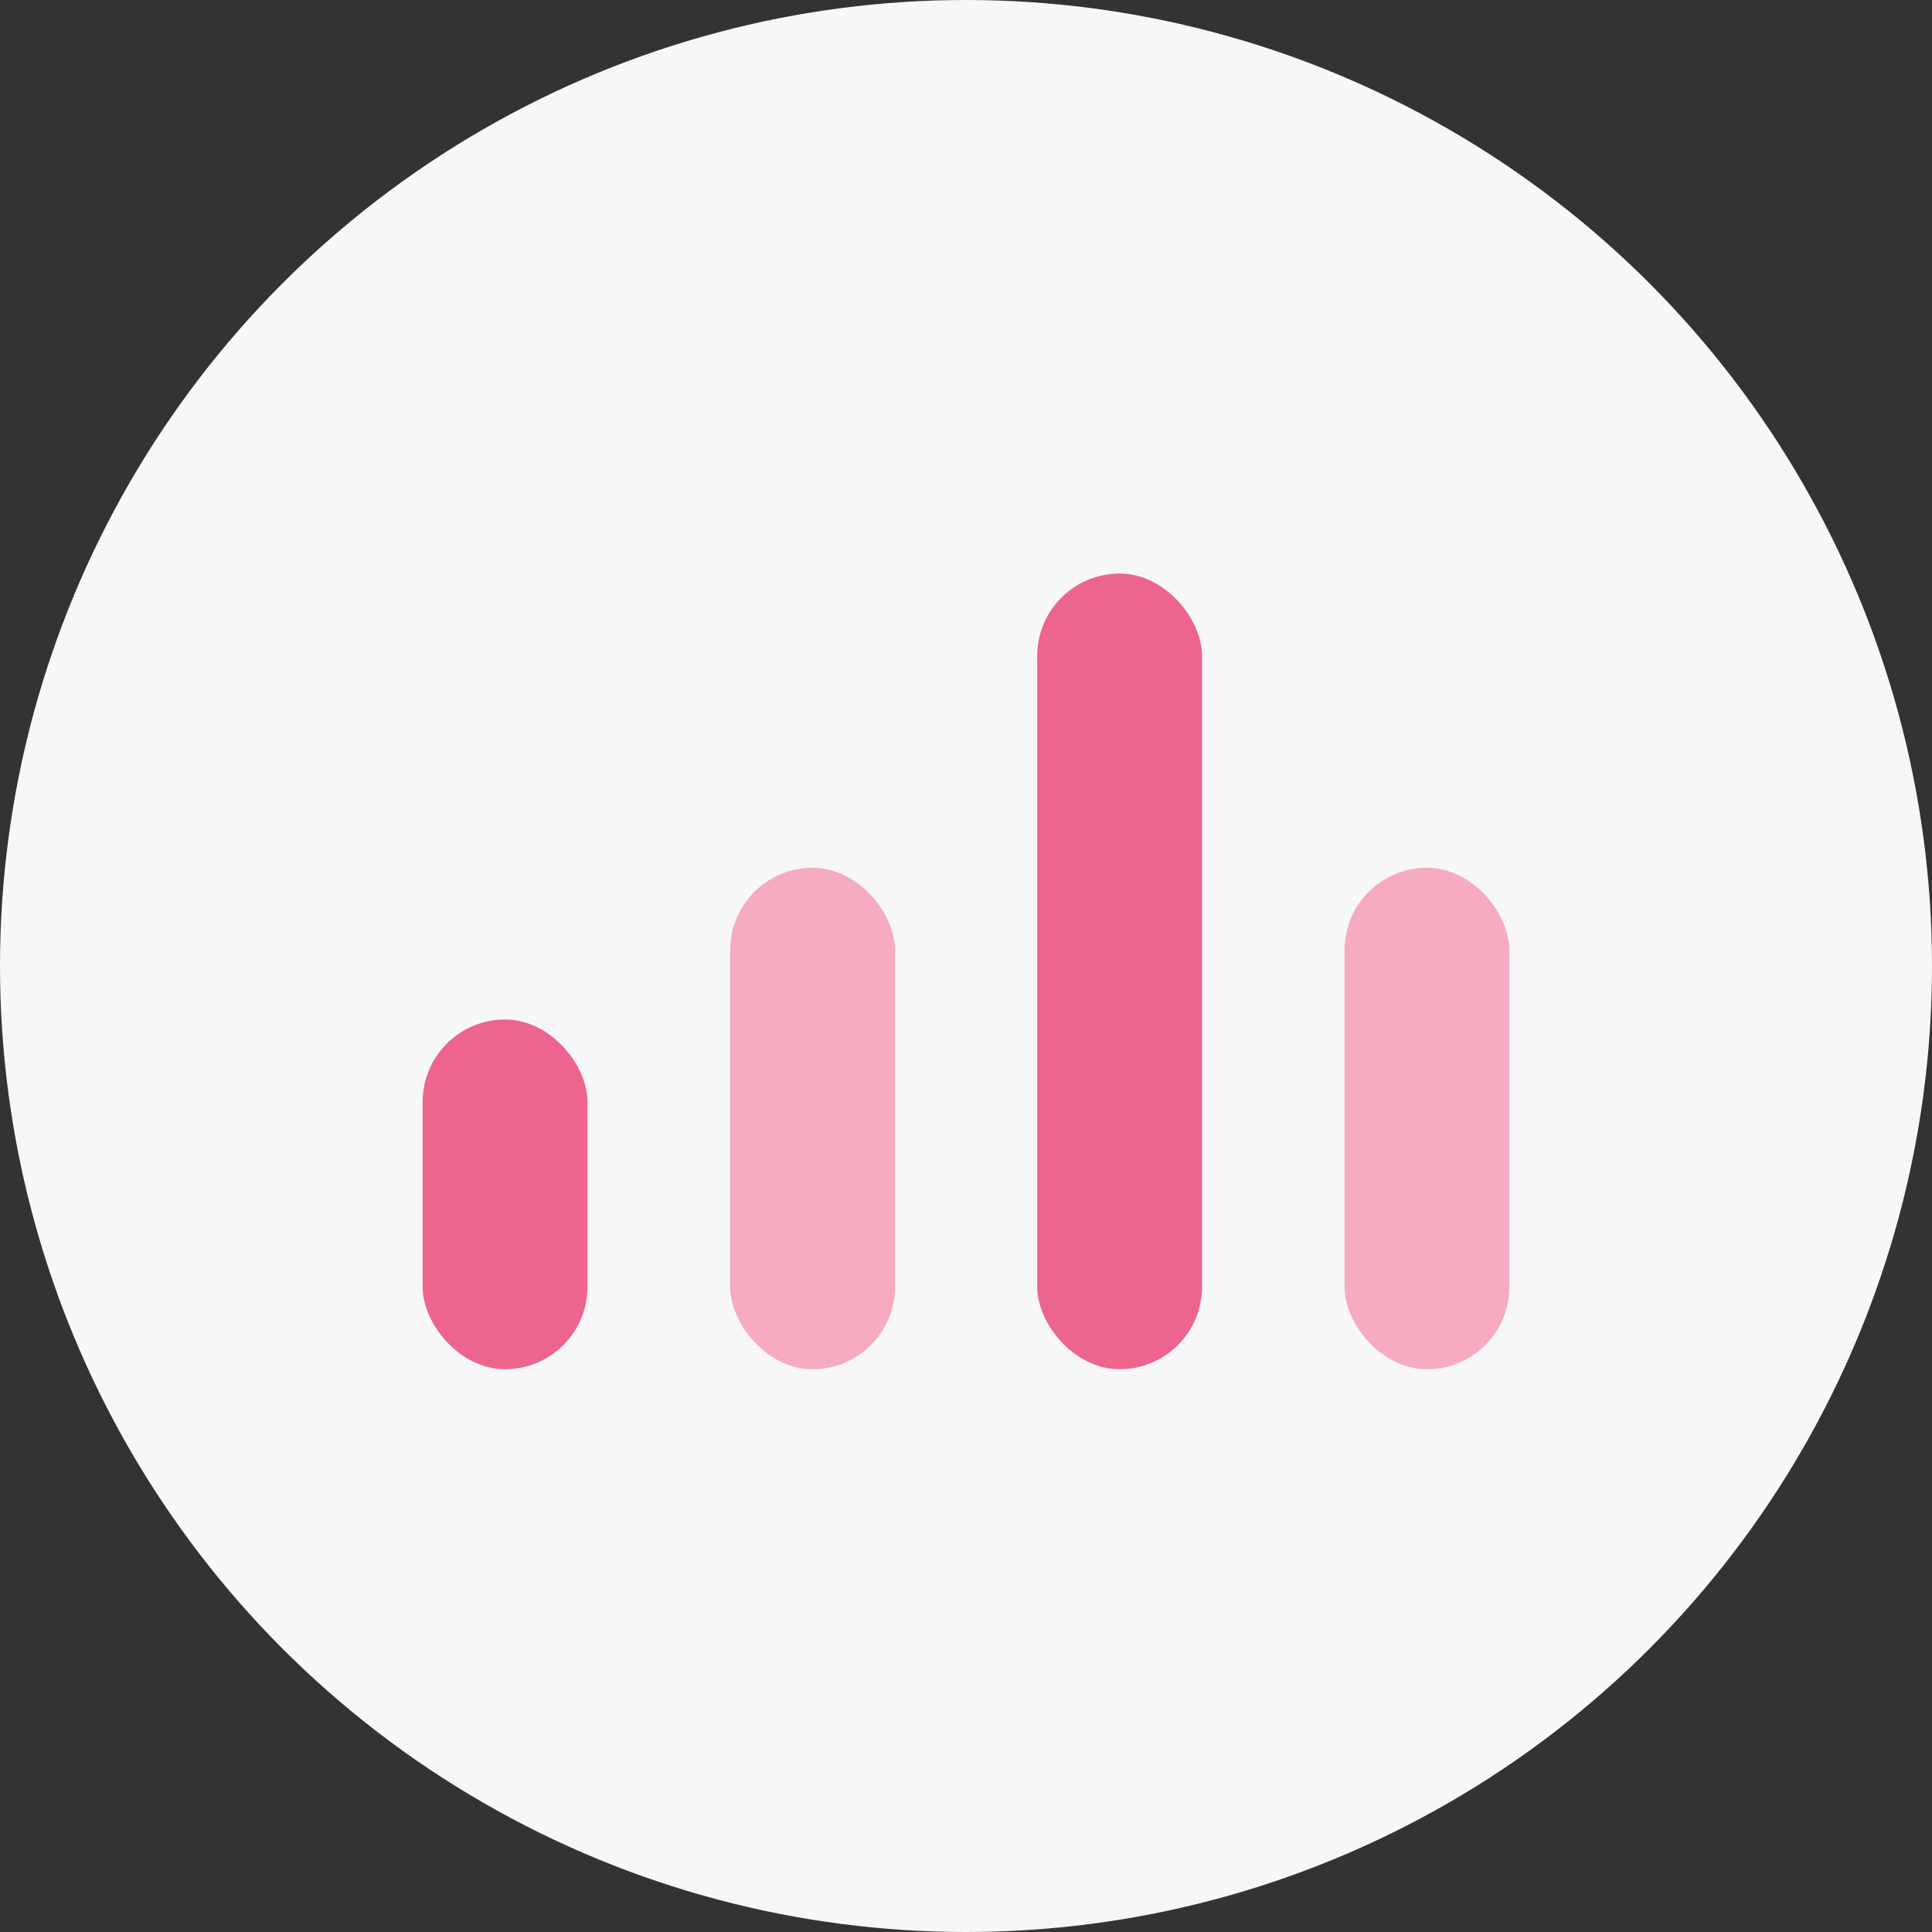 <svg viewBox="0 0 64 64" fill="none" xmlns="http://www.w3.org/2000/svg">
<rect x="0" y="0" width="64" height="64" fill="#333333" stroke="none"/>
<circle cx="32" cy="32" r="32" fill="#F7F7F7"/>
<rect x="44.539" y="28.746" width="5.46" height="16.612" rx="2.73" fill="#F6ABC0"/>
<rect x="34.359" y="19" width="5.46" height="26.357" rx="2.73" fill="#ED648D"/>
<rect x="24.188" y="28.746" width="5.46" height="16.612" rx="2.73" fill="#F6ABC0"/>
<rect x="14" y="33.773" width="5.46" height="11.584" rx="2.73" fill="#ED648D"/>
</svg>
